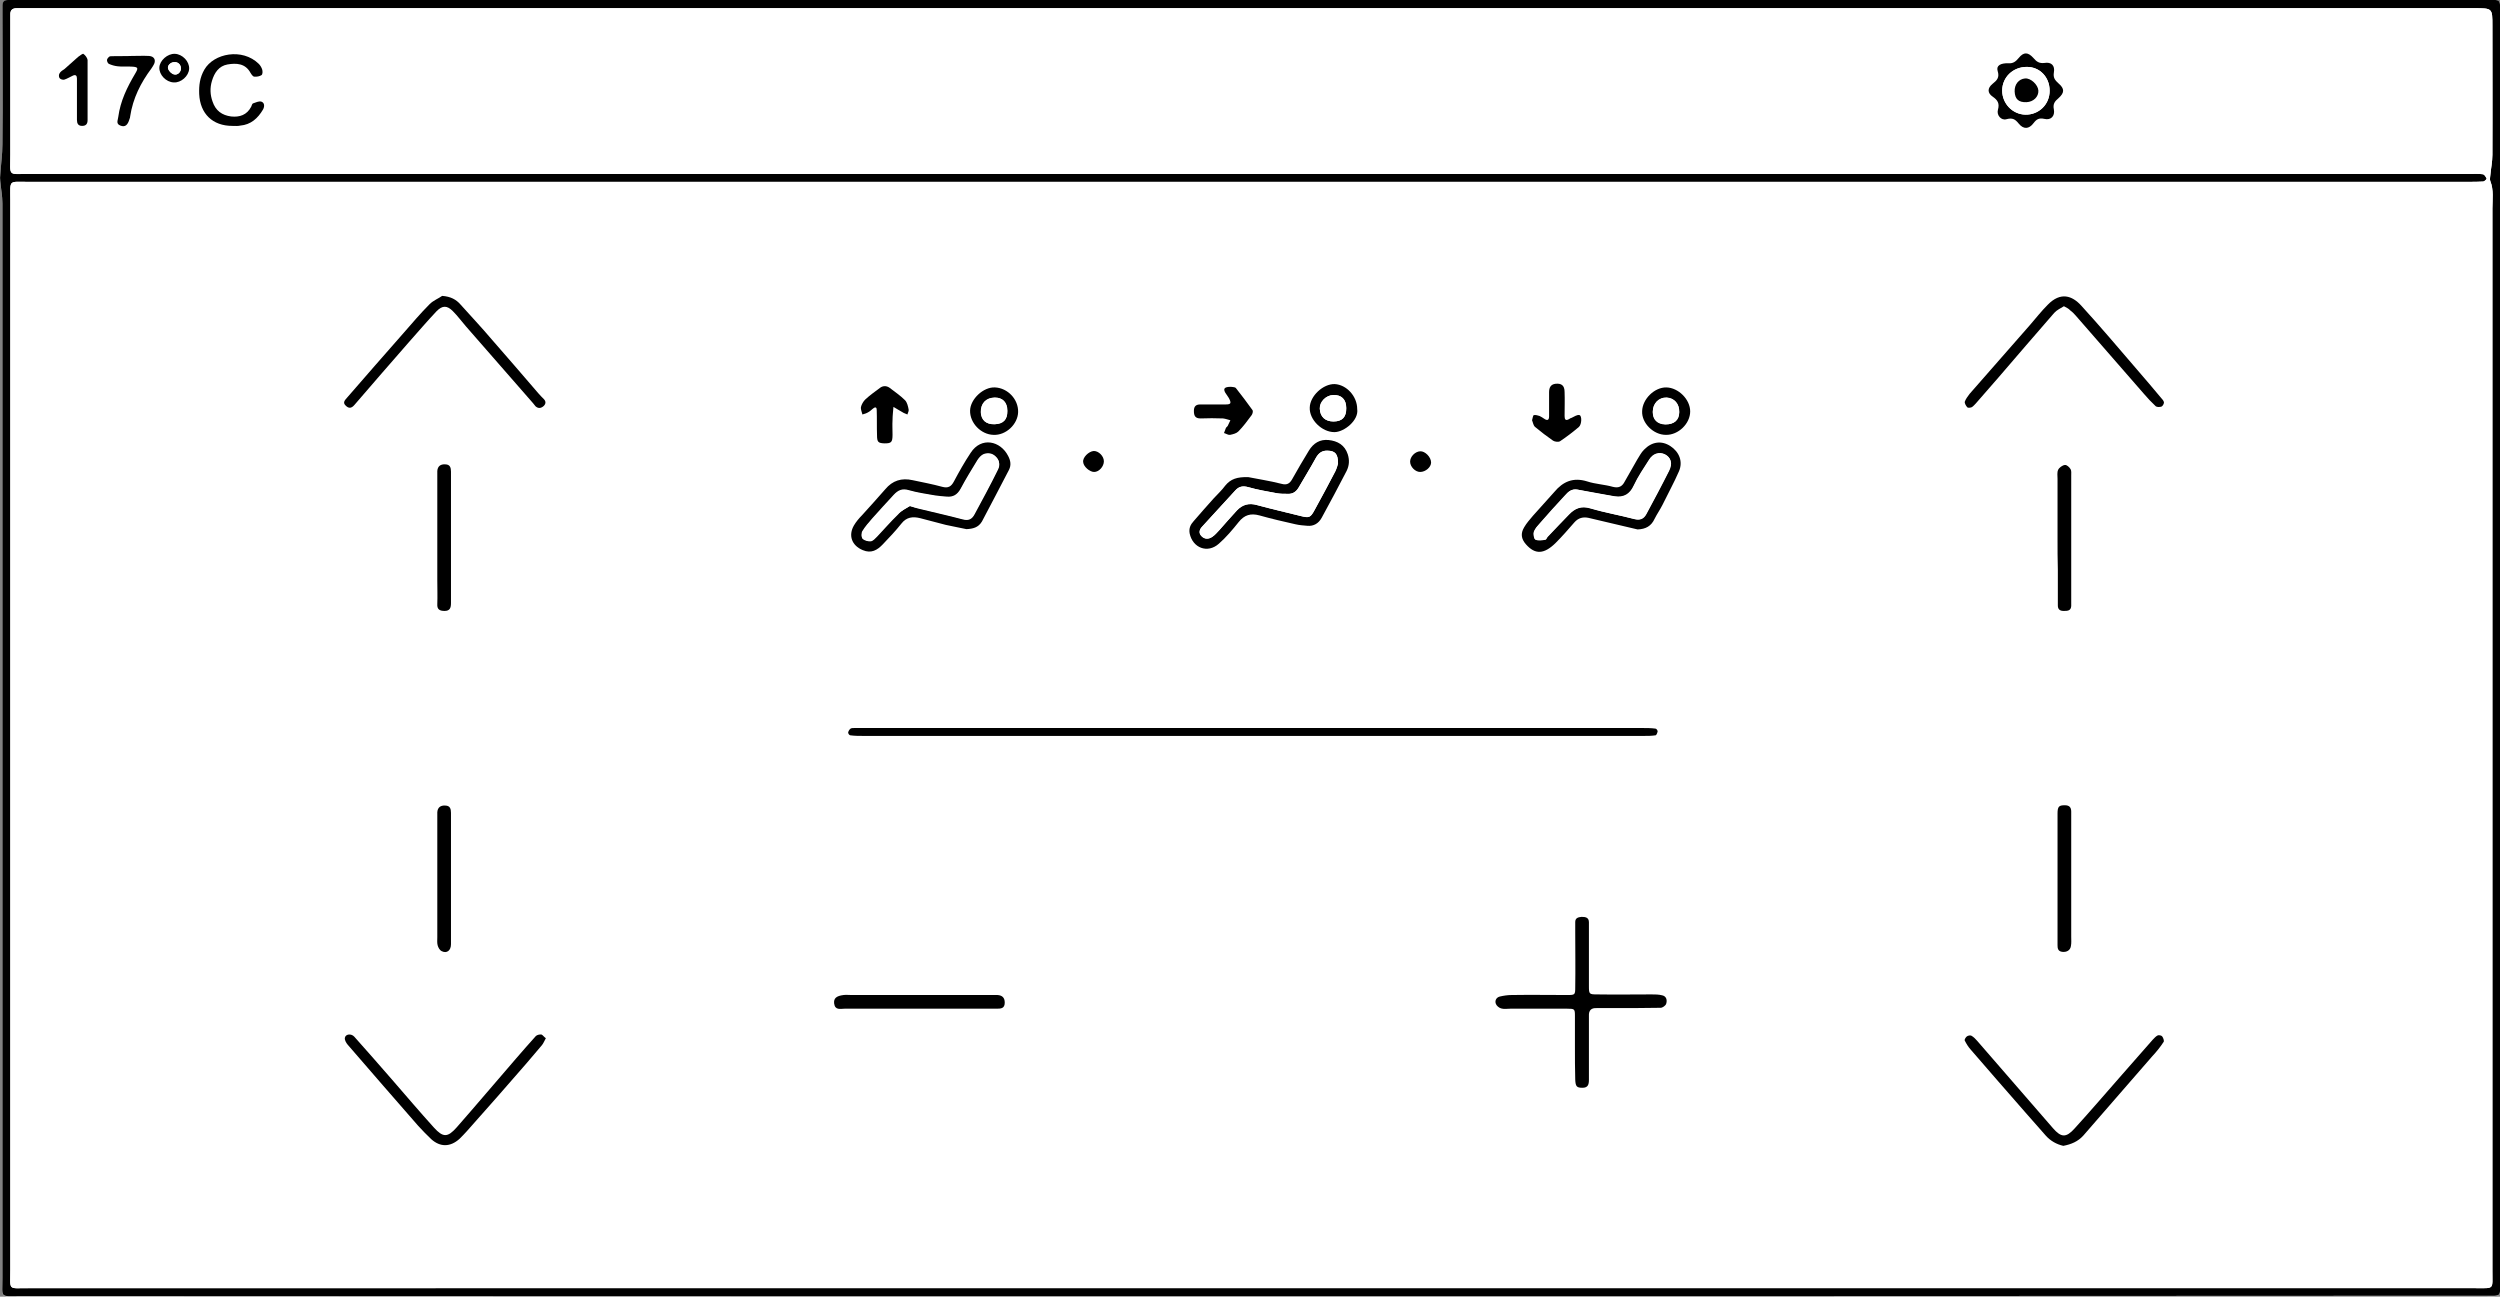 <?xml version="1.0" encoding="utf-8"?>
<!-- Generator: Adobe Illustrator 21.0.0, SVG Export Plug-In . SVG Version: 6.00 Build 0)  -->
<svg version="1.1" id="Capa_1" xmlns="http://www.w3.org/2000/svg" xmlns:xlink="http://www.w3.org/1999/xlink" x="0px" y="0px"
	 width="822.1px" height="426.4px" viewBox="0 0 822.1 426.4" enable-background="new 0 0 822.1 426.4" xml:space="preserve">
<rect x="0" y="0" width="822.1" height="426.4" fill="#808080" stroke="none"/>
<g>
	<path fill="#FFFFFF" d="M411,426.2c135.3,0,270.6,0,405.8,0c6.1,0,5.3,0.7,5.3-5.4c0-164.9,0-250.3,0-415.2c0-6.4,0.9-5.5-5.6-5.5
		c-85.9,0-171.8,0-257.7,0c-184.1,0-368.1,0-552.2,0c-1.3,0-2.6,0-3.9,0c-1.2,0-1.9,0.5-1.9,1.8c0,1,0,2,0,3.1c0,14.2,0,28.3,0,42.5
		c0,3.3-0.5,6.6-0.7,10c-0.1,0.7,0,1.5,0,2.2c0.2,2.4,0.7,4.9,0.7,7.3c0,144.3,0,209.1,0,353.4c0,6.7-1,5.9,5.7,5.9
		C141.3,426.2,276.2,426.2,411,426.2z"/>
	<path d="M411,426.2c-134.8,0-269.7,0-404.5,0c-6.7,0-5.7,0.8-5.7-5.9c0-144.3,0-209.1,0-353.4c0-2.4-0.5-4.9-0.7-7.3
		c-0.1-0.7-0.1-1.5,0-2.2c0.2-3.3,0.7-6.6,0.7-10c0.1-14.2,0-28.3,0-42.5c0-1,0-2,0-3.1C0.8,0.5,1.5,0,2.7,0C4,0,5.3,0,6.6,0
		c184.1,0,368.1,0,552.2,0c85.9,0,171.8,0,257.7,0c6.4,0,5.6-0.8,5.6,5.5c0,164.9,0,250.3,0,415.2c0,6.1,0.8,5.4-5.3,5.4
		C681.6,426.2,546.3,426.2,411,426.2z M411.2,423.6c134.3,0,268.5,0,402.8,0c6.3,0,5.6,0.6,5.6-5.7c0-116.4,0-232.9,0-349.3
		c0-3,0.5-6.1-0.7-9.1c-0.2-0.5,0-1.2,0-1.7c0.2-2.3,0.7-4.6,0.7-6.9c0.1-14.2,0-28.3,0-42.5c0-5.7,0-5.7-5.9-5.7
		c-268.3,0-536.7,0-805.1,0c-1,0-2,0-3.1,0c-1.4,0-2.2,0.6-2.1,2.1c0,1,0,2,0,3.1c0,14.3,0,28.6,0,43c0,7.2-1,6.3,6.2,6.3
		c198.7,0,397.4,0,596.1,0c68.8,0,137.6,0,206.4,0c1.5,0,2.9-0.1,4.4,0.1c0.5,0.1,0.9,0.9,1.2,1.4c0.1,0.2-0.7,0.9-1.1,1
		c-1.6,0.1-3.2,0.1-4.8,0.1c-267.5,0-535,0-802.5,0c-6.6,0-5.9-0.8-5.9,5.8c0,117.3,0,234.6,0,351.9c0,7-0.9,6.1,5.9,6.1
		C143.3,423.6,277.3,423.6,411.2,423.6z"/>
	<path fill="#FFFFFF" d="M411.2,423.6c-134,0-267.9,0-401.9,0c-6.9,0-5.9,0.9-5.9-6.1c0-117.3,0-234.6,0-351.9
		c0-6.6-0.7-5.8,5.9-5.8c267.5,0,535,0,802.5,0c1.6,0,3.2,0,4.8-0.1c0.4,0,1.2-0.8,1.1-1c-0.2-0.6-0.7-1.3-1.2-1.4
		c-1.4-0.2-2.9-0.1-4.4-0.1c-68.8,0-137.6,0-206.4,0c-198.7,0-397.4,0-596.1,0c-7.2,0-6.2,1-6.2-6.3c0-14.3,0-28.6,0-43
		c0-1,0-2,0-3.1c0-1.5,0.7-2.1,2.1-2.1c1,0,2,0,3.1,0c268.4,0,536.8,0,805.1,0c5.9,0,5.9,0,5.9,5.7c0,14.2,0,28.3,0,42.5
		c0,2.3-0.5,4.6-0.7,6.9c-0.1,0.6-0.2,1.2,0,1.7c1.2,3,0.7,6.1,0.7,9.1c0,116.4,0,232.9,0,349.3c0,6.3,0.8,5.7-5.6,5.7
		C679.8,423.6,545.5,423.6,411.2,423.6z M411.5,242c3.4,0,6.7,0,10.1,0c39.6,0,79.2,0,118.8,0c1.3,0,2.6,0,3.9-0.2
		c0.3,0,0.7-0.8,0.7-1.3c0-0.3-0.4-0.9-0.7-0.9c-1.4-0.1-2.9-0.2-4.4-0.2c-85.3,0-170.6,0-255.9,0c-1,0-2,0-3.1,0
		c-0.4,0-1-0.1-1.3,0.2c-0.4,0.3-0.7,0.9-0.8,1.3c0,0.3,0.4,0.9,0.7,0.9c1.4,0.1,2.9,0.2,4.4,0.2C326.5,242,369,242,411.5,242z
		 M517.9,344.2c0,3.6,0,7.3,0,10.9c0,2.3,0.5,2.7,2.4,2.7c1.8,0,2.2-1,2.1-2.6c0-2.8,0-5.5,0-8.3c0-4.2,0-8.5,0-12.7
		c0-1.9,0.8-2.7,2.6-2.6c1.6,0,3.2,0,4.8,0c5.4,0,10.8,0,16.2-0.1c0.6,0,1.6-0.7,1.8-1.3c0.4-1.1,0.1-2.4-1.3-2.8
		c-1.1-0.3-2.3-0.3-3.5-0.3c-6,0-12,0-17.9,0c-2.6,0-2.7-0.1-2.7-2.7c-0.1-3.5,0-7,0-10.5s0-7,0-10.5c0-1.6-1.1-1.8-2.4-1.8
		c-1.2,0-2,0.3-2.1,1.7c0,1,0,2,0,3.1c0,6.1,0,12.3,0,18.4c0,2.4-0.1,2.4-2.5,2.5c-6.1,0.1-12.3,0-18.4,0c-1.3,0-2.6,0.2-3.9,0.5
		c-1.2,0.3-1.6,1.3-1.3,2.4c0.2,0.6,1,1.3,1.7,1.5c0.9,0.3,2,0.1,3,0.1c6.3,0,12.5,0,18.8,0c2.4,0,2.5,0.1,2.5,2.4
		C518,337.5,517.9,340.8,517.9,344.2z M410.5,156.9c-3.7-0.2-5.9,0.5-7.5,2.8c-1.1,1.5-2.5,2.8-3.8,4.2c-2.2,2.5-4.5,5-6.6,7.5
		c-0.9,1.1-1.6,2.3-1.3,4c1,4.9,5.8,6.8,9.6,3.4c2.4-2.1,4.5-4.6,6.5-7.1c1.9-2.4,4.1-3,6.9-2.2c3.9,1,7.9,2,11.8,2.9
		c1.3,0.3,2.6,0.4,3.9,0.5c2.1,0.2,3.7-0.8,4.7-2.6c2.8-5.1,5.4-10.3,8.2-15.4c0.9-1.8,1-3.6,0.4-5.5c-1-3-3.4-4.3-6.3-4.7
		c-2.9-0.3-5.1,1-6.5,3.5c-1.9,3.1-3.7,6.3-5.5,9.4c-0.8,1.4-1.7,2-3.5,1.5C417.5,158.2,413.5,157.5,410.5,156.9z M317.8,174
		c2.1-0.1,3.9-0.6,4.9-2.4c3-5.6,6-11.3,8.9-17c0.8-1.6,0.5-3.1-0.3-4.6c-2.5-4.9-8.8-6.4-12.3-1c-2,3-3.8,6.2-5.5,9.4
		c-0.9,1.7-1.9,2.3-3.8,1.8c-3.2-0.8-6.5-1.5-9.8-2.2c-3.6-0.8-6.6,0.1-9,3s-5.1,5.6-7.6,8.5c-1,1.1-1.9,2.2-2.7,3.4
		c-1.9,3.3-0.7,6.6,2.9,8.1c2.8,1.2,4.8-0.1,6.6-1.9c2.1-2.2,4.2-4.4,6.1-6.8c1.7-2.2,3.8-2.4,6.2-1.8c2.8,0.7,5.6,1.5,8.4,2.2
		C313.2,173.2,315.5,173.6,317.8,174z M538.5,174.1c2.7-0.1,4.5-1.1,5.7-3.5c0.8-1.6,1.8-3,2.6-4.6c1.9-3.6,3.8-7.2,5.4-11
		c1.4-3.2,0.1-6.5-2.8-8.3c-2.9-1.9-6.1-1.5-8.7,1.2c-0.9,0.9-1.5,2.1-2.2,3.2c-1.4,2.4-2.7,4.8-4.1,7.2c-0.9,1.5-2,2.3-3.9,1.8
		c-2.8-0.8-5.8-0.9-8.5-1.8c-4.5-1.5-7.9-0.1-10.8,3.5c-2.2,2.7-4.7,5.2-7,7.8c-1,1.2-2.1,2.4-2.9,3.8c-1.2,2-1,3.8,0.6,5.6
		c3,3.3,5.9,3.3,9.7-0.4c2.2-2.1,4.2-4.4,6.2-6.8c1.3-1.6,2.9-1.9,4.7-1.5s3.7,0.9,5.5,1.3C531.4,172.4,535,173.3,538.5,174.1z
		 M145.4,97.3c-1.1,0.7-2.9,1.5-4.2,2.8c-3,3-5.7,6.2-8.5,9.4c-6.2,7.1-12.5,14.2-18.7,21.4c-0.7,0.8-1.5,1.5-0.4,2.6
		c1.1,1,1.9,0.9,2.9-0.3c5.9-6.8,11.8-13.7,17.7-20.4c3.1-3.5,6.1-7.1,9.3-10.4c1.9-2,3.4-1.9,5.3,0c1.5,1.5,2.8,3.3,4.3,5
		c7.4,8.4,14.7,16.9,22.1,25.3c0.3,0.3,0.5,0.7,0.8,1c0.9,0.8,1.8,0.7,2.7-0.1c0.8-0.8,0.7-1.5,0-2.3c-0.6-0.6-1.2-1.3-1.8-1.9
		c-5.1-5.9-10.2-11.9-15.4-17.8c-3.4-3.8-6.8-7.6-10.2-11.4C150,98.6,148.3,97.6,145.4,97.3z M678.7,100.7c0.9,0.5,1.6,0.7,2.1,1.2
		c0.7,0.5,1.3,1.2,1.9,1.8c7.5,8.6,14.9,17.1,22.4,25.7c1.2,1.4,2.5,2.9,3.9,4.1c0.4,0.3,1.3,0.3,1.9,0.1c0.4-0.2,0.8-0.9,0.8-1.4
		s-0.5-1-0.9-1.4c-2.6-3.1-5.3-6.2-7.9-9.3c-6.1-7.1-12.1-14.2-18.4-21.1c-3-3.3-6.7-4.5-11-0.3c-2,2.1-3.9,4.4-5.8,6.6
		c-6.6,7.6-13.3,15.1-19.9,22.7c-0.7,0.8-1.3,1.6-1.6,2.6c-0.2,0.5,0.3,1.3,0.8,1.8c0.3,0.3,1.1,0.2,1.5,0c0.5-0.2,0.9-0.7,1.3-1.2
		c2.5-2.8,5-5.7,7.5-8.6c6.1-7.1,12.1-14.1,18.3-21.2C676.3,102,677.6,101.4,678.7,100.7z M678.5,376.8c2.6-0.5,4.8-1.4,6.6-3.4
		c7.5-8.7,15.1-17.4,22.6-26c1.3-1.5,2.6-3.1,3.8-4.8c0.2-0.4-0.1-1.3-0.5-1.8c-0.2-0.3-1.1-0.5-1.5-0.3c-0.6,0.3-1.1,0.9-1.6,1.4
		c-3.4,3.8-6.7,7.6-10.1,11.5c-5.2,5.9-10.3,11.9-15.6,17.7c-2.8,3.1-4.4,3-7.1-0.1c-8.3-9.6-16.6-19.2-24.9-28.7
		c-0.6-0.7-1.2-1.3-1.9-1.7c-0.4-0.2-1.2-0.1-1.5,0.2c-0.4,0.3-0.8,1.1-0.7,1.4c0.5,1,1.1,2.1,1.9,2.9c6,6.9,12,13.8,18.1,20.8
		c2.2,2.5,4.4,5,6.6,7.5C674.3,375.2,676.3,376.3,678.5,376.8z M179.5,341.4c-0.5-0.4-1-1-1.4-1.1c-0.6-0.1-1.5,0.1-1.9,0.5
		c-2.3,2.4-4.5,5-6.6,7.5c-6.5,7.5-12.9,15-19.4,22.5c-2.9,3.3-4.5,3.4-7.5,0.1c-4.7-5.2-9.2-10.5-13.8-15.8
		c-4.1-4.7-8.2-9.4-12.4-14.1c-1-1.1-2.9-0.9-3.1,0.4c-0.1,0.7,0.4,1.6,0.9,2.2c7.7,8.9,15.4,17.8,23.2,26.7c1.3,1.5,2.7,3,4.3,4.4
		c3,2.7,6.3,2.6,9.3-0.1c0.9-0.8,1.7-1.6,2.4-2.5c6.5-7.4,13-14.9,19.6-22.3c1.7-2,3.5-3.9,5.1-6C178.7,343.1,179,342.3,179.5,341.4
		z M302.2,331.7c1.2,0,2.3,0,3.5,0c7.4,0,14.8,0,22.3,0c1.4,0,2.6-0.1,2.6-2c0-1.7-0.9-2.3-2.4-2.5c-0.9-0.1-1.7,0-2.6,0
		c-15.1,0-30.3,0-45.4,0c-0.9,0-1.8-0.1-2.6,0c-2.4,0.3-3.3,1.1-3.1,2.8c0.2,2.3,2,1.7,3.4,1.7C285.9,331.7,294,331.7,302.2,331.7z
		 M676.6,288.9c0,3.8,0,7.6,0,11.4c0,3.5,0,7,0,10.5c0,1.1,0.1,2,1.5,2.2c1.5,0.2,2.7-0.5,2.9-1.9c0.2-1,0.1-2,0.1-3.1
		c0-12.8,0-25.6,0-38.5c0-0.9,0-1.7,0-2.6c0-1.4-0.6-2.1-2.1-2.1c-1.9,0-2.4,0.3-2.4,2.7C676.6,274.6,676.6,281.7,676.6,288.9z
		 M148.3,176.9c0-3.5,0-7,0-10.5c0-3.8,0-7.6,0-11.4c0-1.3-0.3-2.3-1.9-2.4c-1.5,0-2.5,0.6-2.6,2.2c-0.1,1,0,2,0,3.1
		c0,10.9,0,21.9,0,32.8c0,2.6,0,5.2,0,7.9c0,1.7,0.9,2.2,2.4,2.2c1.8,0,2.1-1.1,2.1-2.6C148.3,191.2,148.3,184.1,148.3,176.9z
		 M148.3,289c0-3.2,0-6.4,0-9.6c0-4.1,0-8.2,0-12.3c0-1.3-0.2-2.3-1.9-2.4c-1.6,0-2.5,0.6-2.6,2.2c-0.1,0.9,0,1.8,0,2.6
		c0,12.8,0,25.7,0,38.5c0,0.9-0.2,1.8,0.1,2.6c0.2,0.7,0.8,1.6,1.4,2c1.7,0.8,3-0.1,3-2.3C148.3,303.4,148.3,296.2,148.3,289z
		 M676.6,177.2c0,3.4,0,6.7,0,10.1c0,3.9,0,7.9,0,11.8c0,1.2,0.6,1.8,1.9,1.8c1.2,0,2.4,0,2.5-1.6c0-0.4,0-0.9,0-1.3
		c0-13.9,0-27.7,0-41.6c0-0.7,0.1-1.6-0.2-2.1c-0.4-0.6-1.3-1.4-1.9-1.4c-0.8,0.1-1.8,0.8-2.2,1.6s-0.2,2-0.2,3
		C676.6,164,676.6,170.6,676.6,177.2z M660.6,20.8c-2.8,0-4.2,0.8-3.7,2.5c0.6,2.2-0.2,3.1-1.7,4.3c-1.8,1.4-1.7,2.9,0.1,4.2
		c1.6,1.1,2.3,2.2,1.7,4.3c-0.5,1.8,1.1,3.6,2.8,3.1c1.9-0.5,2.8-0.1,4,1.4c1.6,2.1,3.4,2,4.9-0.1c1-1.3,1.8-1.9,3.6-1.4
		c2.1,0.5,3.5-0.9,3.1-3.1c-0.3-1.8,0.4-2.6,1.5-3.7c2.1-1.9,2.1-3.1,0-4.9c-1.2-1-1.9-1.9-1.5-3.6c0.4-2.2-0.8-3.5-3.1-3.1
		c-1.7,0.3-2.6-0.4-3.6-1.6c-1.8-2.1-3.1-2.1-4.9,0C662.9,20.2,662,20.9,660.6,20.8z M76.4,41.4c0.9,0,1.8,0.1,2.6,0
		c3.5-0.3,5.9-2.4,7.5-5.3c0.5-0.9,0.7-2.2-0.6-2.6c-0.8-0.2-1.8,0.3-2.7,0.6c-0.3,0.1-0.4,0.7-0.6,1.1c-1.4,2.8-3.8,3.6-6.6,3.2
		c-3-0.4-5.1-1.9-6.1-4.9c-0.8-2.3-0.9-4.5-0.2-6.8c0.8-2.7,2.3-4.9,5.1-5.4c2.9-0.6,5.9-0.5,7.6,2.8c0.3,0.5,0.8,1.1,1.2,1.2
		c0.8,0.1,1.7-0.1,2.4-0.5c0.3-0.2,0.3-1.3,0.2-1.9c-0.2-0.7-0.6-1.3-1.1-1.8c-5.3-5.3-14.8-3.5-17.9,1.9c-1.4,2.5-1.8,5.2-1.7,8
		C65.9,37.4,69.9,41.4,76.4,41.4z M503.8,138.2c0.3,0.7,0.4,1.8,0.9,2.3c1.9,1.6,3.8,3.1,5.9,4.5c0.6,0.4,1.8,0.5,2.3,0.2
		c2.2-1.4,4.3-3,6.2-4.7c1-0.9,1-3.8,0.2-3.9c-0.8-0.1-1.7,0.6-2.6,0.9c-0.3,0.1-0.5,0.3-0.8,0.4c-1.2,0.7-1.5,0.1-1.5-1
		c0-2.6,0.1-5.2,0-7.9c-0.1-2.1-1.1-2.9-3-2.7c-1.7,0.2-2.1,1.3-2.1,2.8c0,2.6,0,5.2,0,7.9c0,1.3-0.5,1.5-1.6,0.8
		c-0.5-0.3-0.9-0.7-1.5-0.9s-1.3-0.5-1.9-0.3C504.1,136.6,504,137.5,503.8,138.2z M290.8,145.8c2.3,0.1,2.7-0.3,2.8-2.8
		c0.1-1.6,0-3.2,0-4.8c0-1.4,0.2-2.9,0.3-4.3c1.1,0.7,2.2,1.3,3.4,2c0.4,0.2,0.8,0.3,1.2,0.5c0.2-0.5,0.6-1.1,0.4-1.6
		c-0.3-1.1-0.5-2.3-1.2-3.1c-1.5-1.5-3.4-2.8-5.1-4.1c-1.1-0.8-2.2-0.7-3.2,0.1c-1.6,1.2-3.3,2.4-4.8,3.8c-0.7,0.6-1.2,1.6-1.4,2.5
		c-0.2,0.7,0.3,1.6,0.5,2.4c0.7-0.3,1.4-0.5,2-0.8c0.6-0.4,1.1-0.9,1.7-1.3c0.7-0.5,1-0.1,1,0.6c0,2.8,0,5.5,0.1,8.3
		C288.5,145.4,288.8,145.7,290.8,145.8z M404.8,127.2c-2.2,0-2.6,0.6-1.8,2c0.4,0.6,0.8,1.2,1.2,1.8c0.9,1.6,0.7,2-1.1,2.1
		c-2.8,0.1-5.5,0-8.3,0c-1.4,0-2.1,0.6-2.1,2.1c0,1.6,0.4,2.5,2.2,2.5c2.5,0,5,0,7.4,0c0.8,0,1.6,0.4,2.4,0.6
		c-0.3,0.6-0.6,1.3-0.9,1.9c-0.1,0.2-0.4,0.4-0.6,0.7c-0.2,0.5-0.4,1-0.6,1.6c0.7,0.2,1.4,0.7,2,0.6c0.9-0.1,2.1-0.4,2.7-1.1
		c1.6-1.7,3-3.6,4.4-5.4c0.3-0.4,0.5-1.3,0.3-1.6c-1.7-2.5-3.6-4.9-5.5-7.3C406,127.2,405.1,127.3,404.8,127.2z M43.3,18.4
		L43.3,18.4c-2.3,0.1-4.7,0-7,0.1c-0.4,0-1,0.7-1.1,1.1c-0.1,0.4,0.2,1.3,0.6,1.4c0.9,0.4,1.9,0.7,2.9,0.8c1.4,0.1,2.9,0,4.4,0.1
		c2.4,0.1,2.6,0.4,1.3,2.4c-2.7,4.4-4.8,8.9-5.5,14.1c-0.1,1.1-0.9,2.3,0.7,2.9c1.5,0.6,2.4-0.2,3-2.2c0.1-0.3,0.2-0.6,0.2-0.8
		c0.9-5.9,3.5-11,7-15.8c0.3-0.5,0.7-0.9,0.9-1.5c0.6-1.5-0.1-2.6-1.7-2.6C47.1,18.3,45.2,18.4,43.3,18.4z M547.8,143
		c4.1,0,8-3.7,7.9-7.7s-3.9-7.9-7.8-7.9c-3.9-0.1-7.8,3.8-8,7.8C539.8,139.1,543.7,143,547.8,143z M334.8,135.5
		c0.1-4.2-3.4-7.9-7.6-8.1c-3.8-0.2-8.1,3.8-8.2,7.6c-0.1,4.1,3.5,7.9,7.7,8C330.8,143.1,334.8,139.5,334.8,135.5z M446.3,134.5
		c0-4.2-3.4-8-7.5-8.2c-3.7-0.1-8.1,3.9-8.2,7.7c-0.1,4,4,8.1,8.1,8.1C441.9,142.2,446.8,138.2,446.3,134.5z M28.8,29.9L28.8,29.9
		c0-3.3,0.1-6.7-0.1-10c0-0.7-0.7-1.5-1.4-2c-0.2-0.2-1.2,0.5-1.7,1c-1.5,1.3-3,2.6-4.5,4c-0.5,0.5-1.2,0.9-1.6,1.4
		c-0.2,0.4-0.2,1.2,0,1.6s1,0.6,1.5,0.5c1-0.3,1.8-0.8,2.8-1.3c0.9-0.4,1.3,0,1.4,0.9c0.1,1,0,2,0,3.1c0,3.5,0,7,0,10.5
		c0,1.2,0.4,2,1.7,2s1.8-0.8,1.8-1.9C28.8,36.3,28.8,33.1,28.8,29.9z M57.1,27.1c2.4,0.1,5-2.2,5.1-4.5c0.1-2.4-2.2-4.8-4.7-4.9
		c-2.4-0.1-5,2.2-5.1,4.5C52.4,24.6,54.6,27,57.1,27.1z M359.7,148.3c-1.7,0-3.7,2.1-3.6,3.7c0.1,1.4,2.2,3.2,3.6,3.2
		c1.6,0,3.2-1.8,3.2-3.5C362.9,150,361.2,148.3,359.7,148.3z M467,148.4c-1.7,0.1-3.3,1.8-3.3,3.4c0,1.7,1.7,3.4,3.3,3.4
		c1.8-0.1,3.6-1.6,3.6-3.1C470.6,150.3,468.6,148.3,467,148.4z"/>
	<path d="M411.5,242c-42.5,0-85,0-127.5,0c-1.5,0-2.9,0-4.4-0.2c-0.3,0-0.7-0.6-0.7-0.9c0.1-0.5,0.4-1,0.8-1.3
		c0.3-0.2,0.8-0.2,1.3-0.2c1,0,2,0,3.1,0c85.3,0,170.6,0,255.9,0c1.5,0,2.9,0,4.4,0.2c0.3,0,0.7,0.6,0.7,0.9
		c-0.1,0.5-0.4,1.3-0.7,1.3c-1.3,0.2-2.6,0.2-3.9,0.2c-39.6,0-79.2,0-118.8,0C418.2,242,414.9,242,411.5,242z"/>
	<path d="M517.9,344.2c0-3.4,0-6.7,0-10.1c0-2.3-0.1-2.4-2.5-2.4c-6.3,0-12.5,0-18.8,0c-1,0-2.1,0.2-3-0.1c-0.7-0.2-1.5-0.9-1.7-1.5
		c-0.4-1,0.1-2.1,1.3-2.4c1.3-0.3,2.6-0.5,3.9-0.5c6.1-0.1,12.3,0,18.4,0c2.4,0,2.5-0.1,2.5-2.5c0.1-6.1,0-12.3,0-18.4
		c0-1,0-2,0-3.1c0-1.3,0.9-1.6,2.1-1.7c1.3,0,2.4,0.2,2.4,1.8c0,3.5,0,7,0,10.5s0,7,0,10.5c0,2.6,0.1,2.7,2.7,2.7c6,0.1,12,0,17.9,0
		c1.2,0,2.3,0,3.5,0.3c1.4,0.3,1.7,1.6,1.3,2.8c-0.2,0.6-1.2,1.3-1.8,1.3c-5.4,0.1-10.8,0.1-16.2,0.1c-1.6,0-3.2,0-4.8,0
		c-1.8-0.1-2.7,0.7-2.6,2.6c0,4.2,0,8.5,0,12.7c0,2.8,0,5.5,0,8.3c0,1.5-0.3,2.6-2.1,2.6c-1.9,0-2.3-0.4-2.4-2.7
		C517.9,351.5,517.9,347.8,517.9,344.2z"/>
	<path d="M410.5,156.9c2.9,0.6,7,1.2,10.9,2.2c1.8,0.5,2.7-0.1,3.5-1.5c1.8-3.2,3.6-6.3,5.5-9.4c1.5-2.5,3.7-3.8,6.5-3.5
		c2.9,0.3,5.3,1.6,6.3,4.7c0.6,1.9,0.5,3.7-0.4,5.5c-2.7,5.2-5.4,10.3-8.2,15.4c-1,1.8-2.6,2.8-4.7,2.6c-1.3-0.1-2.6-0.2-3.9-0.5
		c-4-0.9-7.9-1.8-11.8-2.9c-2.9-0.8-5-0.2-6.9,2.2c-2,2.5-4.1,5-6.5,7.1c-3.7,3.3-8.6,1.4-9.6-3.4c-0.3-1.7,0.3-2.9,1.3-4
		c2.2-2.6,4.4-5,6.6-7.5c1.3-1.4,2.7-2.7,3.8-4.2C404.7,157.5,406.8,156.8,410.5,156.9z M440,152.4c0-3.2-1-4.1-3.5-4.2
		c-1.8-0.1-2.9,0.8-3.8,2.4c-1.8,3.3-3.8,6.5-5.7,9.8c-0.8,1.4-2,2.1-3.6,2c-1.2,0-2.3,0-3.5-0.2c-3.1-0.6-6.3-1.1-9.4-2
		c-1.8-0.5-3.1-0.3-4.3,1.1c-3.6,4-7.3,7.9-10.9,11.9c-0.9,1-1.2,2.1-0.2,3.1c1,1.1,2.4,1.1,3.6,0.2c0.8-0.6,1.5-1.4,2.2-2.1
		c2-2.2,3.9-4.4,5.8-6.5c1.8-2,4-2.6,6.7-1.8c4.8,1.3,9.6,2.4,14.4,3.6c2.7,0.7,3.2,0.5,4.5-2c2.3-4.2,4.6-8.5,6.8-12.7
		C439.6,153.9,439.9,152.8,440,152.4z"/>
	<path d="M317.8,174c-2.3-0.5-4.6-0.9-6.8-1.4c-2.8-0.7-5.6-1.5-8.4-2.2c-2.4-0.6-4.5-0.4-6.2,1.8c-1.9,2.4-4,4.6-6.1,6.8
		c-1.8,1.9-3.8,3.1-6.6,1.9c-3.6-1.5-4.8-4.8-2.9-8.1c0.7-1.2,1.7-2.4,2.7-3.4c2.5-2.8,5.1-5.6,7.6-8.5c2.4-2.9,5.4-3.8,9-3
		c3.3,0.7,6.5,1.3,9.8,2.2c1.9,0.5,2.9-0.1,3.8-1.8c1.7-3.2,3.5-6.4,5.5-9.4c3.5-5.4,9.8-3.9,12.3,1c0.8,1.5,1.1,3,0.3,4.6
		c-3,5.7-5.9,11.4-8.9,17C321.7,173.5,319.9,173.9,317.8,174z M299.2,166.4c1.2,0.4,1.9,0.6,2.6,0.8c4.9,1.2,9.9,2.3,14.8,3.6
		c1.9,0.5,3,0,3.9-1.7c1.2-2.3,2.5-4.6,3.7-6.9c1.4-2.6,2.7-5.2,4-7.8c0.7-1.4,0.5-2.8-0.6-4c-1.2-1.2-2.6-1.4-4-0.9
		c-0.8,0.3-1.6,1.2-2.1,2c-1.9,3.1-3.8,6.2-5.5,9.4c-1,2-2.5,2.8-4.6,2.6c-1.3-0.1-2.6-0.1-3.9-0.4c-2.9-0.5-5.8-0.9-8.5-1.7
		c-2.2-0.7-3.6,0-5,1.5c-2.3,2.6-4.7,5.2-7.1,7.8c-1.2,1.3-2.3,2.6-3.2,4.1c-0.4,0.6-0.4,2,0,2.4c0.6,0.6,1.8,0.9,2.7,0.8
		c0.7-0.1,1.4-0.9,2-1.5c2.3-2.4,4.5-5,6.9-7.3C296.4,167.9,298,167.1,299.2,166.4z"/>
	<path d="M538.5,174.1c-3.5-0.8-7.1-1.7-10.6-2.5c-1.8-0.4-3.7-0.9-5.5-1.3c-1.8-0.4-3.4,0-4.7,1.5c-2,2.3-4,4.6-6.2,6.8
		c-3.8,3.7-6.7,3.8-9.7,0.4c-1.6-1.8-1.8-3.6-0.6-5.6c0.8-1.4,1.9-2.6,2.9-3.8c2.3-2.6,4.7-5.2,7-7.8c2.9-3.5,6.3-4.9,10.8-3.5
		c2.7,0.9,5.7,1,8.5,1.8c2,0.5,3.1-0.2,3.9-1.8c1.4-2.4,2.7-4.8,4.1-7.2c0.7-1.1,1.3-2.3,2.2-3.2c2.6-2.7,5.8-3.1,8.7-1.2
		c2.9,1.9,4.2,5.1,2.8,8.3c-1.6,3.7-3.6,7.3-5.4,11c-0.8,1.6-1.8,3-2.6,4.6C543,173,541.2,174,538.5,174.1z M518.7,161
		c-1.8-0.3-3,0.7-4.1,1.9c-2.8,3-5.5,6-8.2,9.1c-0.8,0.9-1.6,1.8-2,2.8c-0.3,0.8,0,2.4,0.5,2.6c0.9,0.4,2.1,0.1,3.2,0
		c0.3,0,0.5-0.7,0.8-1c2.3-2.4,4.7-4.8,7-7.3c2-2,4-2.9,7-2c4.7,1.4,9.6,2.3,14.4,3.5c1.9,0.5,3.2,0,4-1.6c2.6-4.7,5.1-9.5,7.5-14.3
		c1.2-2.4,0.6-4.3-1.3-5.3c-1.8-0.9-3.9-0.4-5.2,1.7c-1.8,2.8-3.7,5.6-5.1,8.6c-1.3,2.8-3.3,3.9-6.2,3.5c-1.1-0.2-2.3-0.4-3.4-0.6
		C524.7,162.1,521.7,161.5,518.7,161z"/>
	<path d="M145.4,97.3c2.8,0.2,4.6,1.2,6,2.8c3.4,3.8,6.9,7.5,10.2,11.4c5.2,5.9,10.3,11.9,15.4,17.8c0.6,0.7,1.2,1.3,1.8,1.9
		c0.7,0.7,0.8,1.5,0,2.3c-0.9,0.8-1.8,0.9-2.7,0.1c-0.3-0.3-0.5-0.7-0.8-1c-7.4-8.4-14.7-16.9-22.1-25.3c-1.4-1.6-2.7-3.4-4.3-5
		c-1.9-1.9-3.4-1.9-5.3,0c-3.2,3.4-6.2,6.9-9.3,10.4c-5.9,6.8-11.9,13.6-17.7,20.4c-1,1.2-1.9,1.3-2.9,0.3c-1.1-1-0.3-1.8,0.4-2.6
		c6.2-7.1,12.4-14.3,18.7-21.4c2.8-3.2,5.5-6.4,8.5-9.4C142.5,98.8,144.3,98.1,145.4,97.3z"/>
	<path d="M678.7,100.7c-1.1,0.7-2.3,1.2-3.2,2.2c-6.1,7-12.2,14.1-18.3,21.2c-2.5,2.9-5,5.7-7.5,8.6c-0.4,0.4-0.8,0.9-1.3,1.2
		c-0.5,0.2-1.3,0.3-1.5,0c-0.4-0.4-0.9-1.3-0.8-1.8c0.3-0.9,1-1.8,1.6-2.6c6.6-7.6,13.3-15.1,19.9-22.7c1.9-2.2,3.7-4.5,5.8-6.6
		c4.2-4.3,8-3,11,0.3c6.3,6.9,12.3,14,18.4,21.1c2.7,3.1,5.3,6.2,7.9,9.3c0.4,0.4,0.8,0.9,0.9,1.4c0,0.5-0.4,1.2-0.8,1.4
		c-0.6,0.2-1.5,0.2-1.9-0.1c-1.4-1.3-2.7-2.7-3.9-4.1c-7.5-8.6-14.9-17.1-22.4-25.7c-0.6-0.7-1.2-1.3-1.9-1.8
		C680.3,101.5,679.6,101.2,678.7,100.7z"/>
	<path d="M678.5,376.8c-2.2-0.5-4.2-1.6-5.8-3.4c-2.2-2.5-4.4-5-6.6-7.5c-6-6.9-12.1-13.8-18.1-20.8c-0.8-0.9-1.4-1.9-1.9-2.9
		c-0.2-0.3,0.3-1.1,0.7-1.4s1.2-0.4,1.5-0.2c0.7,0.4,1.4,1.1,1.9,1.7c8.3,9.6,16.6,19.1,24.9,28.7c2.7,3.1,4.3,3.2,7.1,0.1
		c5.3-5.8,10.4-11.8,15.6-17.7c3.4-3.8,6.7-7.7,10.1-11.5c0.5-0.5,1-1.1,1.6-1.4c0.4-0.2,1.3,0,1.5,0.3c0.4,0.5,0.7,1.5,0.5,1.8
		c-1.1,1.7-2.4,3.3-3.8,4.8c-7.5,8.7-15.1,17.3-22.6,26C683.3,375.4,681.1,376.3,678.5,376.8z"/>
	<path d="M179.5,341.4c-0.5,0.9-0.8,1.7-1.3,2.3c-1.7,2-3.4,4-5.1,6c-6.5,7.5-13,14.9-19.6,22.3c-0.8,0.9-1.6,1.7-2.4,2.5
		c-3,2.7-6.3,2.8-9.3,0.1c-1.5-1.4-2.9-2.9-4.3-4.4c-7.8-8.9-15.5-17.8-23.2-26.7c-0.5-0.6-1-1.5-0.9-2.2c0.2-1.3,2.1-1.5,3.1-0.4
		c4.2,4.7,8.3,9.4,12.4,14.1c4.6,5.3,9.1,10.6,13.8,15.8c3,3.3,4.5,3.3,7.5-0.1c6.5-7.4,12.9-15,19.4-22.5c2.2-2.5,4.4-5.1,6.6-7.5
		c0.4-0.4,1.3-0.6,1.9-0.5C178.5,340.4,178.9,341,179.5,341.4z"/>
	<path d="M302.2,331.7c-8.2,0-16.3,0-24.5,0c-1.3,0-3.1,0.6-3.4-1.7c-0.2-1.7,0.7-2.5,3.1-2.8c0.9-0.1,1.7,0,2.6,0
		c15.1,0,30.3,0,45.4,0c0.9,0,1.8,0,2.6,0c1.5,0.1,2.4,0.8,2.4,2.5c0,1.9-1.2,2-2.6,2c-7.4,0-14.8,0-22.3,0
		C304.5,331.7,303.4,331.7,302.2,331.7z"/>
	<path d="M676.6,288.9c0-7.1,0-14.3,0-21.4c0-2.3,0.5-2.7,2.4-2.7c1.5,0,2.1,0.7,2.1,2.1c0,0.9,0,1.7,0,2.6c0,12.8,0,25.6,0,38.5
		c0,1,0.1,2.1-0.1,3.1c-0.2,1.4-1.4,2.1-2.9,1.9c-1.4-0.2-1.5-1.2-1.5-2.2c0-3.5,0-7,0-10.5C676.6,296.4,676.6,292.6,676.6,288.9z"
		/>
	<path d="M148.3,176.9c0,7.1,0,14.3,0,21.4c0,1.5-0.3,2.6-2.1,2.6c-1.6,0-2.5-0.5-2.4-2.2c0.1-2.6,0-5.2,0-7.9c0-10.9,0-21.9,0-32.8
		c0-1,0-2,0-3.1c0.1-1.6,1.1-2.3,2.6-2.2c1.6,0,1.9,1.1,1.9,2.4c0,3.8,0,7.6,0,11.4C148.3,169.9,148.3,173.4,148.3,176.9z"/>
	<path d="M148.3,289c0,7.2,0,14.3,0,21.5c0,2.1-1.4,3.1-3,2.3c-0.7-0.3-1.2-1.2-1.4-2s-0.1-1.7-0.1-2.6c0-12.8,0-25.7,0-38.5
		c0-0.9,0-1.8,0-2.6c0.1-1.6,1.1-2.3,2.6-2.2c1.6,0,1.9,1.1,1.9,2.4c0,4.1,0,8.2,0,12.3C148.3,282.6,148.3,285.8,148.3,289z"/>
	<path d="M676.6,177.2c0-6.6,0-13.1,0-19.7c0-1-0.2-2.2,0.2-3c0.3-0.7,1.4-1.5,2.2-1.6c0.6-0.1,1.5,0.7,1.9,1.4
		c0.3,0.5,0.2,1.4,0.2,2.1c0,13.9,0,27.7,0,41.6c0,0.4,0,0.9,0,1.3c-0.1,1.6-1.3,1.6-2.5,1.6c-1.3,0-1.9-0.6-1.9-1.8
		c0-3.9,0-7.9,0-11.8C676.6,183.9,676.6,180.5,676.6,177.2z"/>
	<path d="M660.6,20.8c1.4,0.1,2.3-0.6,3.2-1.7c1.7-2.1,3.1-2,4.9,0c1,1.2,1.9,1.8,3.6,1.6c2.3-0.4,3.5,0.9,3.1,3.1
		c-0.3,1.8,0.4,2.6,1.5,3.6c2.1,1.8,2,3.1,0,4.9c-1.2,1-1.9,1.9-1.5,3.7c0.4,2.2-1,3.6-3.1,3.1c-1.8-0.4-2.6,0.1-3.6,1.4
		c-1.5,2-3.3,2.1-4.9,0.1c-1.2-1.5-2.1-1.9-4-1.4c-1.7,0.5-3.3-1.3-2.8-3.1c0.6-2.1-0.1-3.2-1.7-4.3c-1.8-1.2-1.8-2.8-0.1-4.2
		c1.5-1.2,2.4-2.1,1.7-4.3C656.4,21.6,657.8,20.7,660.6,20.8z M666.5,22c-4.6,0-8.1,3.4-8.1,7.8c0,4.2,3.4,7.8,7.6,7.9
		c4.5,0.1,8.1-3.4,8-7.9C674,25.4,670.8,22,666.5,22z"/>
	<path d="M76.4,41.4c-6.5,0-10.6-4-10.9-10.5c-0.1-2.8,0.2-5.4,1.7-8c3.1-5.4,12.5-7.2,17.9-1.9c0.5,0.5,0.9,1.2,1.1,1.8
		c0.2,0.6,0.2,1.6-0.2,1.9c-0.6,0.4-1.6,0.6-2.4,0.5c-0.4,0-0.9-0.7-1.2-1.2c-1.7-3.2-4.7-3.3-7.6-2.8c-2.8,0.5-4.3,2.7-5.1,5.4
		c-0.7,2.3-0.6,4.6,0.2,6.8c1,3,3.1,4.5,6.1,4.9c2.8,0.3,5.2-0.5,6.6-3.2c0.2-0.4,0.3-1,0.6-1.1c0.9-0.3,1.9-0.8,2.7-0.6
		c1.2,0.4,1.1,1.7,0.6,2.6c-1.7,2.9-4,5-7.5,5.3C78.2,41.5,77.3,41.4,76.4,41.4z"/>
	<path d="M503.8,138.2c0.2-0.7,0.3-1.6,0.6-1.7c0.6-0.1,1.3,0.1,1.9,0.3c0.5,0.2,1,0.6,1.5,0.9c1,0.7,1.6,0.5,1.6-0.8
		c0-2.6,0-5.2,0-7.9c0-1.5,0.5-2.6,2.1-2.8c1.9-0.2,3,0.5,3,2.7c0.1,2.6,0,5.2,0,7.9c0,1.1,0.3,1.7,1.5,1c0.2-0.2,0.5-0.3,0.8-0.4
		c0.9-0.4,1.8-1.1,2.6-0.9c0.8,0.2,0.8,3-0.2,3.9c-2,1.7-4.1,3.3-6.2,4.7c-0.5,0.3-1.7,0.2-2.3-0.2c-2-1.4-4-2.9-5.9-4.5
		C504.2,139.9,504.1,138.9,503.8,138.2z"/>
	<path d="M290.8,145.8c-2-0.1-2.4-0.4-2.4-2.7c-0.1-2.8,0-5.5-0.1-8.3c0-0.7-0.3-1.1-1-0.6c-0.6,0.4-1.1,1-1.7,1.3
		c-0.6,0.4-1.3,0.6-2,0.8c-0.2-0.8-0.6-1.7-0.5-2.4c0.2-0.9,0.8-1.9,1.4-2.5c1.5-1.4,3.2-2.6,4.8-3.8c1-0.8,2.2-0.8,3.2-0.1
		c1.7,1.3,3.6,2.6,5.1,4.1c0.7,0.7,1,2,1.2,3.1c0.1,0.5-0.3,1.1-0.4,1.6c-0.4-0.2-0.8-0.3-1.2-0.5c-1.1-0.6-2.2-1.3-3.4-2
		c-0.1,1.4-0.3,2.9-0.3,4.3c-0.1,1.6,0,3.2,0,4.8C293.5,145.5,293.1,145.8,290.8,145.8z"/>
	<path d="M404.8,127.2c0.3,0.1,1.2,0,1.6,0.4c1.9,2.4,3.7,4.8,5.5,7.3c0.2,0.3,0,1.2-0.3,1.6c-1.4,1.9-2.8,3.8-4.4,5.4
		c-0.6,0.6-1.7,0.9-2.7,1.1c-0.6,0.1-1.3-0.4-2-0.6c0.2-0.5,0.4-1.1,0.6-1.6c0.1-0.3,0.4-0.4,0.6-0.7c0.3-0.6,0.6-1.2,0.9-1.9
		c-0.8-0.2-1.6-0.5-2.4-0.6c-2.5-0.1-5-0.1-7.4,0c-1.8,0-2.2-0.9-2.2-2.5c0-1.5,0.7-2.1,2.1-2.1c2.8,0,5.5,0,8.3,0
		c1.8,0,2-0.4,1.1-2.1c-0.4-0.6-0.8-1.2-1.2-1.8C402.2,127.8,402.6,127.2,404.8,127.2z"/>
	<path d="M43.3,18.4c1.9,0,3.8-0.1,5.7,0c1.6,0.1,2.3,1.2,1.7,2.6c-0.2,0.5-0.6,1-0.9,1.5c-3.5,4.7-6.1,9.8-7,15.8
		c0,0.3-0.1,0.6-0.2,0.8c-0.6,2.1-1.5,2.8-3,2.2c-1.6-0.6-0.8-1.8-0.7-2.9c0.7-5.2,2.9-9.7,5.5-14.1c1.2-2,1.1-2.3-1.3-2.4
		c-1.5-0.1-2.9,0.1-4.4-0.1c-1-0.1-2-0.4-2.9-0.8c-0.4-0.2-0.7-1-0.6-1.4c0.1-0.4,0.7-1.1,1.1-1.1C38.6,18.4,41,18.5,43.3,18.4
		L43.3,18.4z"/>
	<path d="M547.8,143c-4.1,0-8-3.9-7.8-7.8c0.1-4,4.1-7.9,8-7.8c3.9,0.1,7.8,3.9,7.8,7.9C555.8,139.3,551.9,143.1,547.8,143z
		 M552.2,135.5c0-2.7-1.6-4.6-4.1-4.7c-2.6-0.1-4.6,1.9-4.6,4.7c0,2.5,1.5,4,4.1,4.1C550.5,139.6,552.2,138.1,552.2,135.5z"/>
	<path d="M334.8,135.5c-0.1,4-4,7.7-8.1,7.5c-4.1-0.1-7.8-3.9-7.7-8c0.1-3.8,4.4-7.8,8.2-7.6C331.4,127.6,334.9,131.3,334.8,135.5z
		 M327.1,139.5c2.8-0.1,4.2-1.5,4.2-4.4c0-2.8-1.6-4.4-4.2-4.4c-2.8,0.1-4.6,1.9-4.5,4.7C322.6,138.1,324.3,139.6,327.1,139.5z"/>
	<path d="M446.3,134.5c0.6,3.7-4.3,7.6-7.5,7.6c-4.1,0-8.3-4.1-8.1-8.1c0.1-3.8,4.4-7.8,8.2-7.7
		C442.8,126.5,446.3,130.3,446.3,134.5z M442.7,134.2c0-2.9-1.6-4.4-4.3-4.3c-2.4,0.1-4.5,2.3-4.4,4.5c0.1,2.7,1.8,4.2,4.5,4.2
		C441.4,138.6,442.8,137.1,442.7,134.2z"/>
	<path d="M28.8,29.9c0,3.2,0,6.4,0,9.6c0,1.2-0.5,1.9-1.8,1.9s-1.7-0.8-1.7-2c0-3.5,0-7,0-10.5c0-1,0-2,0-3.1c0-0.9-0.4-1.4-1.4-0.9
		c-0.9,0.4-1.8,1-2.8,1.3c-0.4,0.1-1.2-0.1-1.5-0.5s-0.3-1.2,0-1.6c0.3-0.6,1-1,1.6-1.4c1.5-1.3,3-2.7,4.5-4c0.5-0.4,1.5-1.1,1.7-1
		c0.6,0.4,1.3,1.3,1.4,2C28.8,23.2,28.8,26.6,28.8,29.9L28.8,29.9z"/>
	<path d="M57.1,27.1c-2.5-0.1-4.8-2.5-4.7-4.9c0.1-2.3,2.7-4.6,5.1-4.5c2.5,0.1,4.8,2.5,4.7,4.9C62.1,25,59.5,27.3,57.1,27.1z
		 M59.5,22.5c0-1.2-1-2.2-2.2-2.1c-1.2,0-2.4,1.2-2,2.2c0.3,0.8,1.2,1.6,1.9,1.8C58.4,24.8,59.5,23.7,59.5,22.5z"/>
	<path d="M359.7,148.3c1.6,0,3.3,1.7,3.3,3.4s-1.6,3.5-3.2,3.5c-1.5,0-3.5-1.8-3.6-3.2C355.9,150.5,358,148.4,359.7,148.3z"/>
	<path d="M467,148.4c1.6-0.1,3.6,1.9,3.6,3.7c0,1.5-1.8,3.1-3.6,3.1c-1.6,0-3.3-1.7-3.3-3.4C463.7,150.2,465.3,148.5,467,148.4z"/>
	<path fill="#FFFFFF" d="M440,152.4c-0.1,0.4-0.4,1.6-0.9,2.6c-2.2,4.3-4.5,8.5-6.8,12.7c-1.4,2.5-1.8,2.7-4.5,2
		c-4.8-1.2-9.6-2.3-14.4-3.6c-2.7-0.8-4.9-0.1-6.7,1.8c-2,2.1-3.9,4.3-5.8,6.5c-0.7,0.8-1.4,1.6-2.2,2.1c-1.2,0.8-2.5,0.9-3.6-0.2
		c-1-1-0.7-2.2,0.2-3.1c3.6-4,7.3-7.9,10.9-11.9c1.2-1.3,2.5-1.6,4.3-1.1c3.1,0.9,6.2,1.4,9.4,2c1.1,0.2,2.3,0.2,3.5,0.2
		c1.6,0.1,2.7-0.6,3.6-2c1.9-3.3,3.9-6.5,5.7-9.8c0.9-1.6,2-2.4,3.8-2.4C439,148.2,440,149.2,440,152.4z"/>
	<path fill="#FFFFFF" d="M299.2,166.4c-1.2,0.8-2.8,1.5-4,2.6c-2.4,2.3-4.6,4.9-6.9,7.3c-0.6,0.6-1.3,1.4-2,1.5
		c-0.9,0.1-2-0.2-2.7-0.8c-0.4-0.4-0.4-1.8,0-2.4c0.9-1.5,2.1-2.8,3.2-4.1c2.3-2.6,4.7-5.2,7.1-7.8c1.4-1.5,2.8-2.2,5-1.5
		c2.8,0.8,5.7,1.2,8.5,1.7c1.3,0.2,2.6,0.3,3.9,0.4c2.1,0.2,3.5-0.6,4.6-2.6c1.7-3.2,3.6-6.3,5.5-9.4c0.5-0.8,1.3-1.7,2.1-2
		c1.4-0.5,2.9-0.3,4,0.9c1.2,1.2,1.3,2.6,0.6,4c-1.2,2.6-2.6,5.2-4,7.8c-1.2,2.3-2.6,4.6-3.7,6.9c-0.9,1.7-2,2.2-3.9,1.7
		c-4.9-1.3-9.9-2.4-14.8-3.6C301.1,167,300.4,166.7,299.2,166.4z"/>
	<path fill="#FFFFFF" d="M518.7,161c3,0.6,6,1.2,9,1.7c1.1,0.2,2.3,0.4,3.4,0.6c3,0.5,4.9-0.6,6.2-3.5c1.4-3,3.3-5.8,5.1-8.6
		c1.3-2,3.4-2.6,5.2-1.7c1.9,1,2.5,2.9,1.3,5.3c-2.4,4.8-5,9.6-7.5,14.3c-0.9,1.6-2.1,2.1-4,1.6c-4.8-1.3-9.7-2.1-14.4-3.5
		c-3-0.9-5.1,0-7,2c-2.3,2.4-4.7,4.8-7,7.3c-0.3,0.3-0.5,1-0.8,1c-1.1,0.2-2.3,0.4-3.2,0c-0.5-0.2-0.8-1.8-0.5-2.6
		c0.3-1.1,1.2-2,2-2.8c2.7-3.1,5.4-6.1,8.2-9.1C515.7,161.6,516.9,160.7,518.7,161z"/>
	<path fill="#FFFFFF" d="M666.5,22c4.3,0,7.5,3.4,7.5,7.8c0,4.5-3.6,8-8,7.9c-4.2-0.1-7.6-3.6-7.6-7.9C658.4,25.4,662,22,666.5,22z
		 M666.4,33.6c2.2-0.1,4-1.8,3.9-3.8s-2.6-4.2-4.4-4c-2.1,0.2-3.5,2-3.4,4.3C662.6,32.5,663.8,33.6,666.4,33.6z"/>
	<path fill="#FFFFFF" d="M552.2,135.5c0,2.7-1.7,4.1-4.6,4c-2.6-0.1-4.1-1.5-4.1-4.1c0-2.8,2-4.8,4.6-4.7
		C550.6,130.9,552.3,132.8,552.2,135.5z"/>
	<path fill="#FFFFFF" d="M327.1,139.5c-2.9,0.1-4.5-1.4-4.6-4c0-2.8,1.7-4.7,4.5-4.7c2.7-0.1,4.2,1.5,4.2,4.4
		C331.3,138,329.9,139.4,327.1,139.5z"/>
	<path fill="#FFFFFF" d="M442.7,134.2c0,2.9-1.3,4.4-4.2,4.4c-2.7,0-4.4-1.6-4.5-4.2c-0.1-2.3,2-4.4,4.4-4.5
		C441.1,129.8,442.7,131.3,442.7,134.2z"/>
	<path fill="#FFFFFF" d="M59.5,22.5c0,1.2-1.1,2.3-2.3,2c-0.8-0.2-1.7-1.1-1.9-1.8c-0.4-1.1,0.8-2.2,2-2.2
		C58.5,20.3,59.5,21.2,59.5,22.5z"/>
	<path d="M666.4,33.6c-2.6,0.1-3.8-1-3.9-3.5c-0.1-2.3,1.3-4.1,3.4-4.3c1.9-0.2,4.3,2.1,4.4,4C670.4,31.8,668.7,33.5,666.4,33.6z"/>
</g>
</svg>
